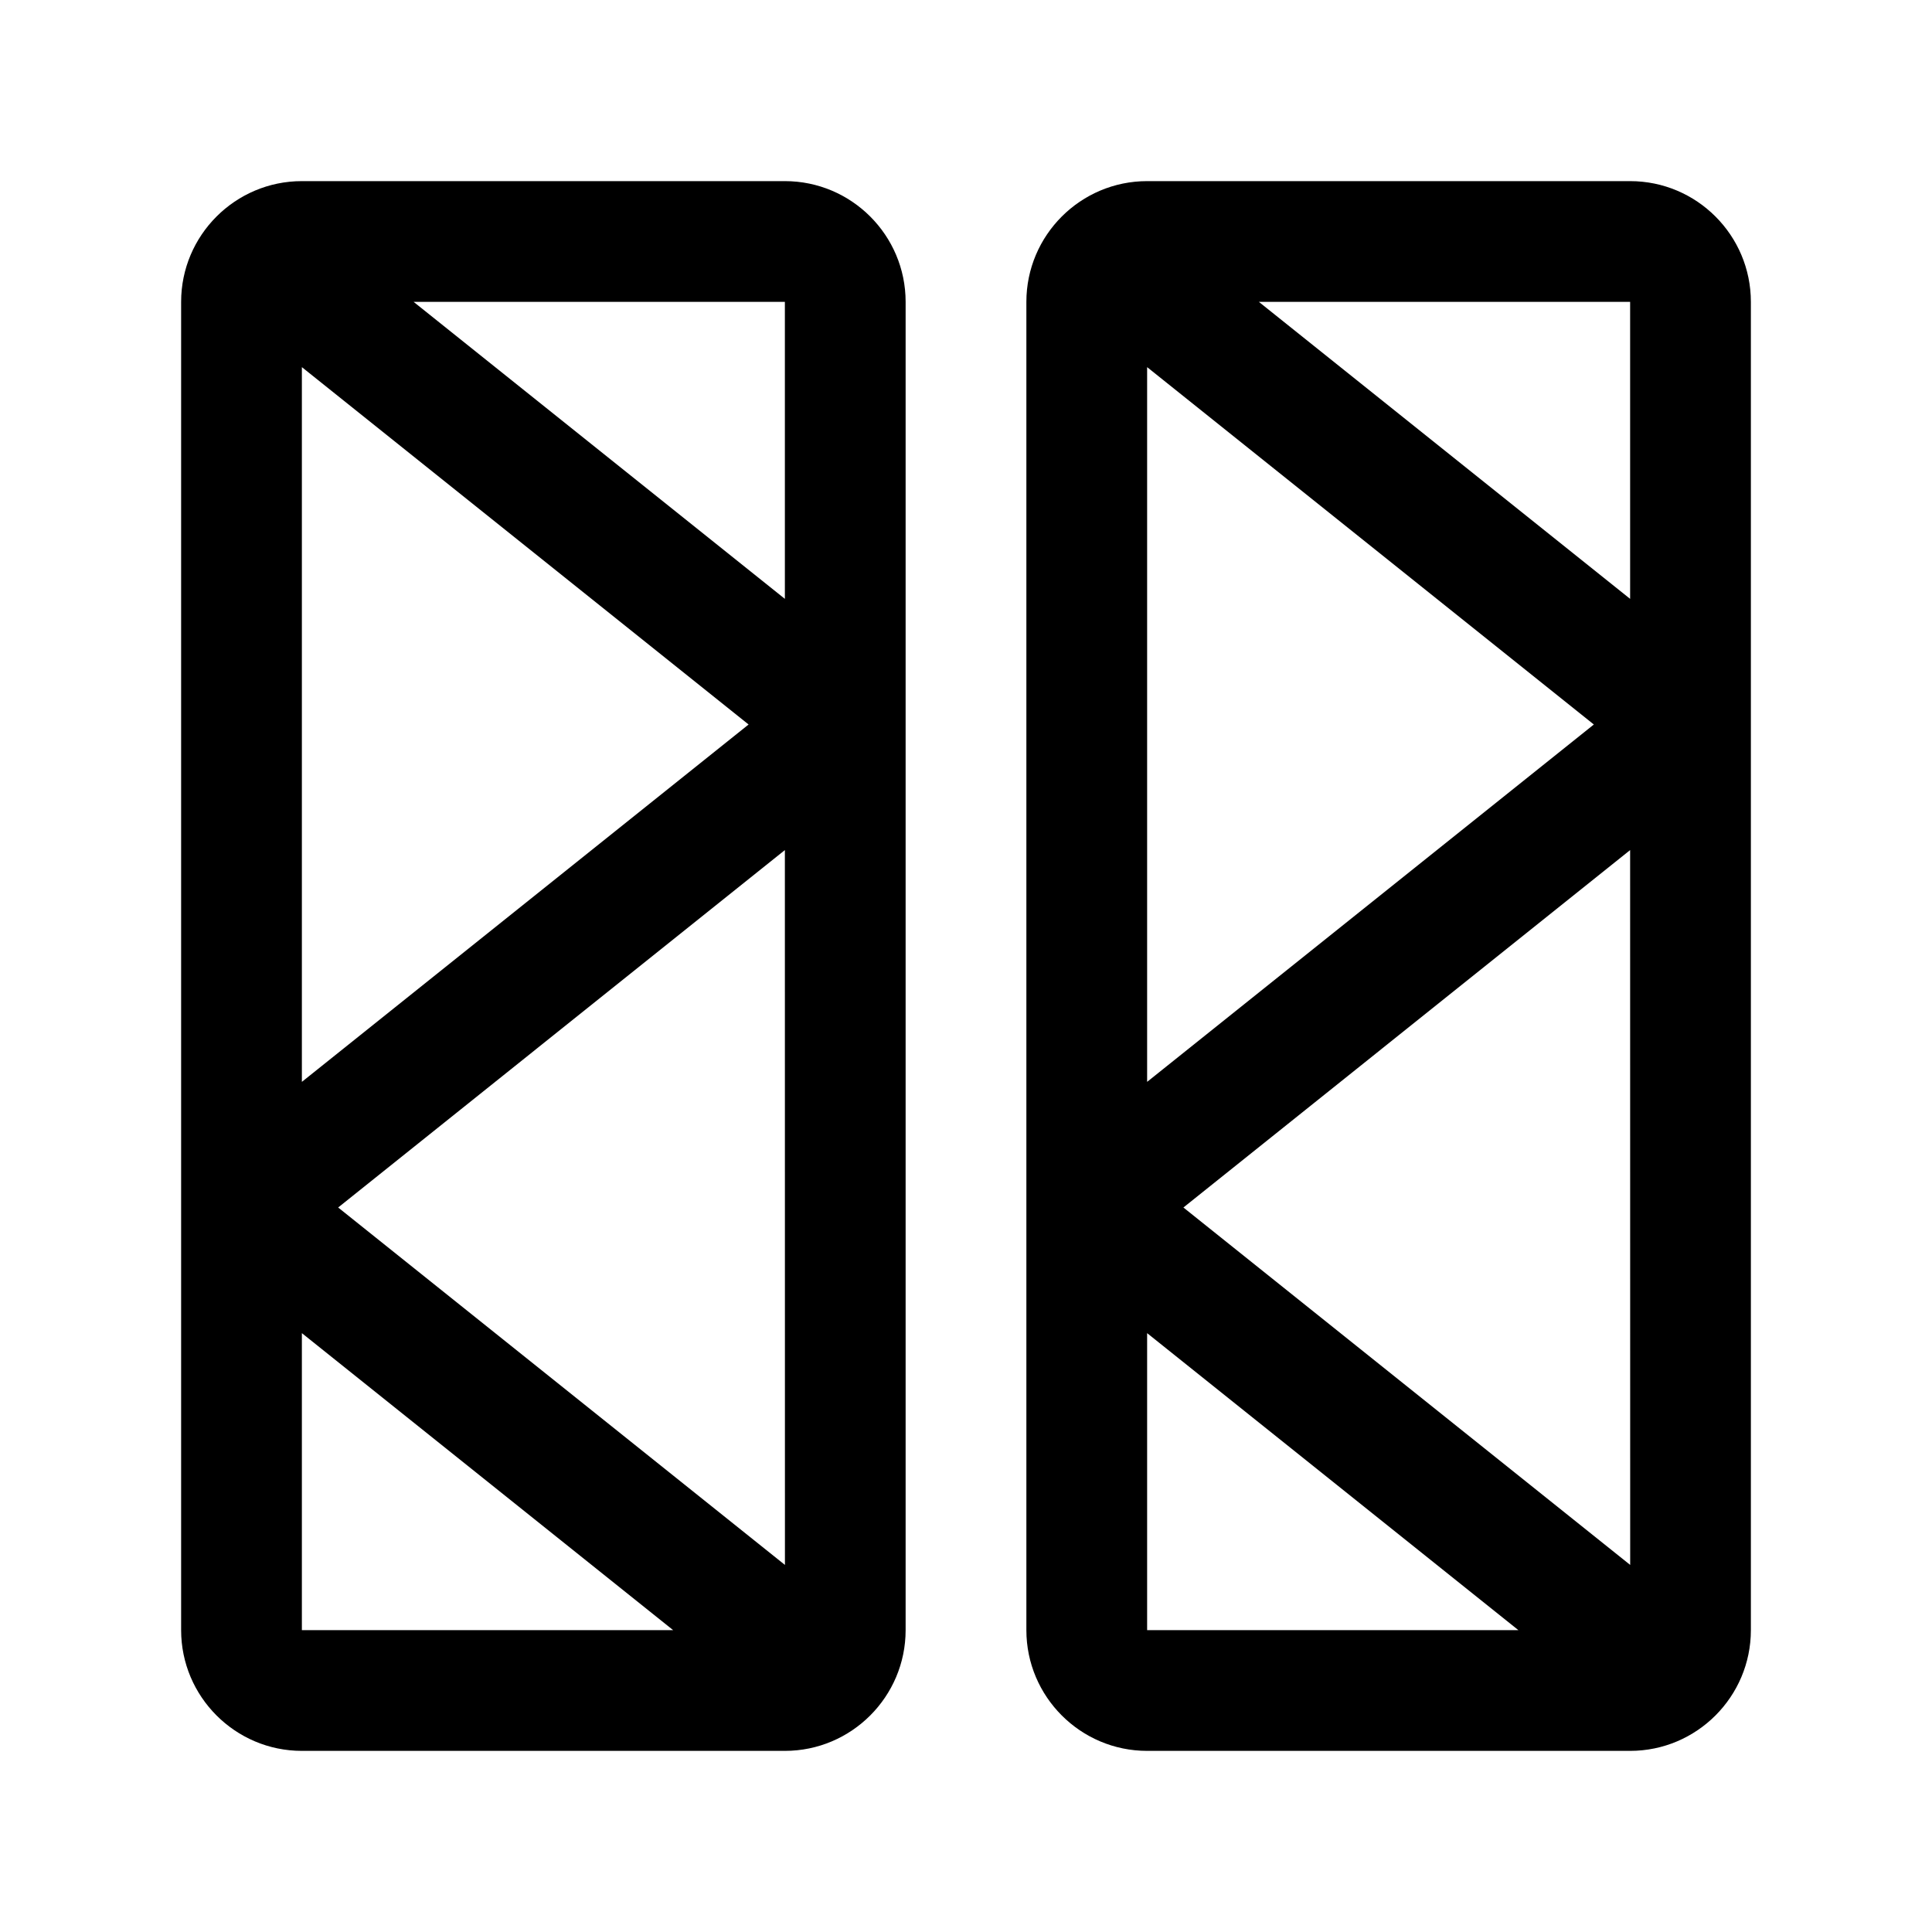 <svg xmlns="http://www.w3.org/2000/svg" xmlns:xlink="http://www.w3.org/1999/xlink" fill="none" version="1.1" width="32" height="32" viewBox="0 0 32 32"><defs><clipPath id="master_svg0_134_24070"><rect x="0" y="0" width="32" height="32" rx="0"/></clipPath></defs><g clip-path="url(#master_svg0_134_24070)"><g><path d="M27,3L19,3C17.897,3,17,3.897,17,5L17,27C17,28.102,17.897,29,19,29L27,29C28.103,29,29,28.102,29,27L29,5C29,3.897,28.103,3,27,3ZM27,9.919L20.851,5L27,5L27,9.919ZM26.399,12L19,17.919L19,6.081L26.399,12ZM27,14.08L27.001,25.92L19.601,20L27,14.08ZM19,22.081L25.149,27L19,27L19,22.081Z" fill="#000000" fill-opacity="1"/></g><g><path d="M13,3L5,3C3.897,3,3,3.897,3,5L3,27C3,28.102,3.897,29,5,29L13,29C14.103,29,15,28.102,15,27L15,5C15,3.897,14.103,3,13,3ZM13,9.919L6.851,5L13,5L13,9.919ZM12.399,12L5,17.919L5,6.081L12.399,12ZM13,14.08L13.001,25.92L5.601,20L13,14.08ZM5,22.081L11.149,27L5,27L5,22.081Z" fill="#000000" fill-opacity="1"/></g><g></g></g></svg>